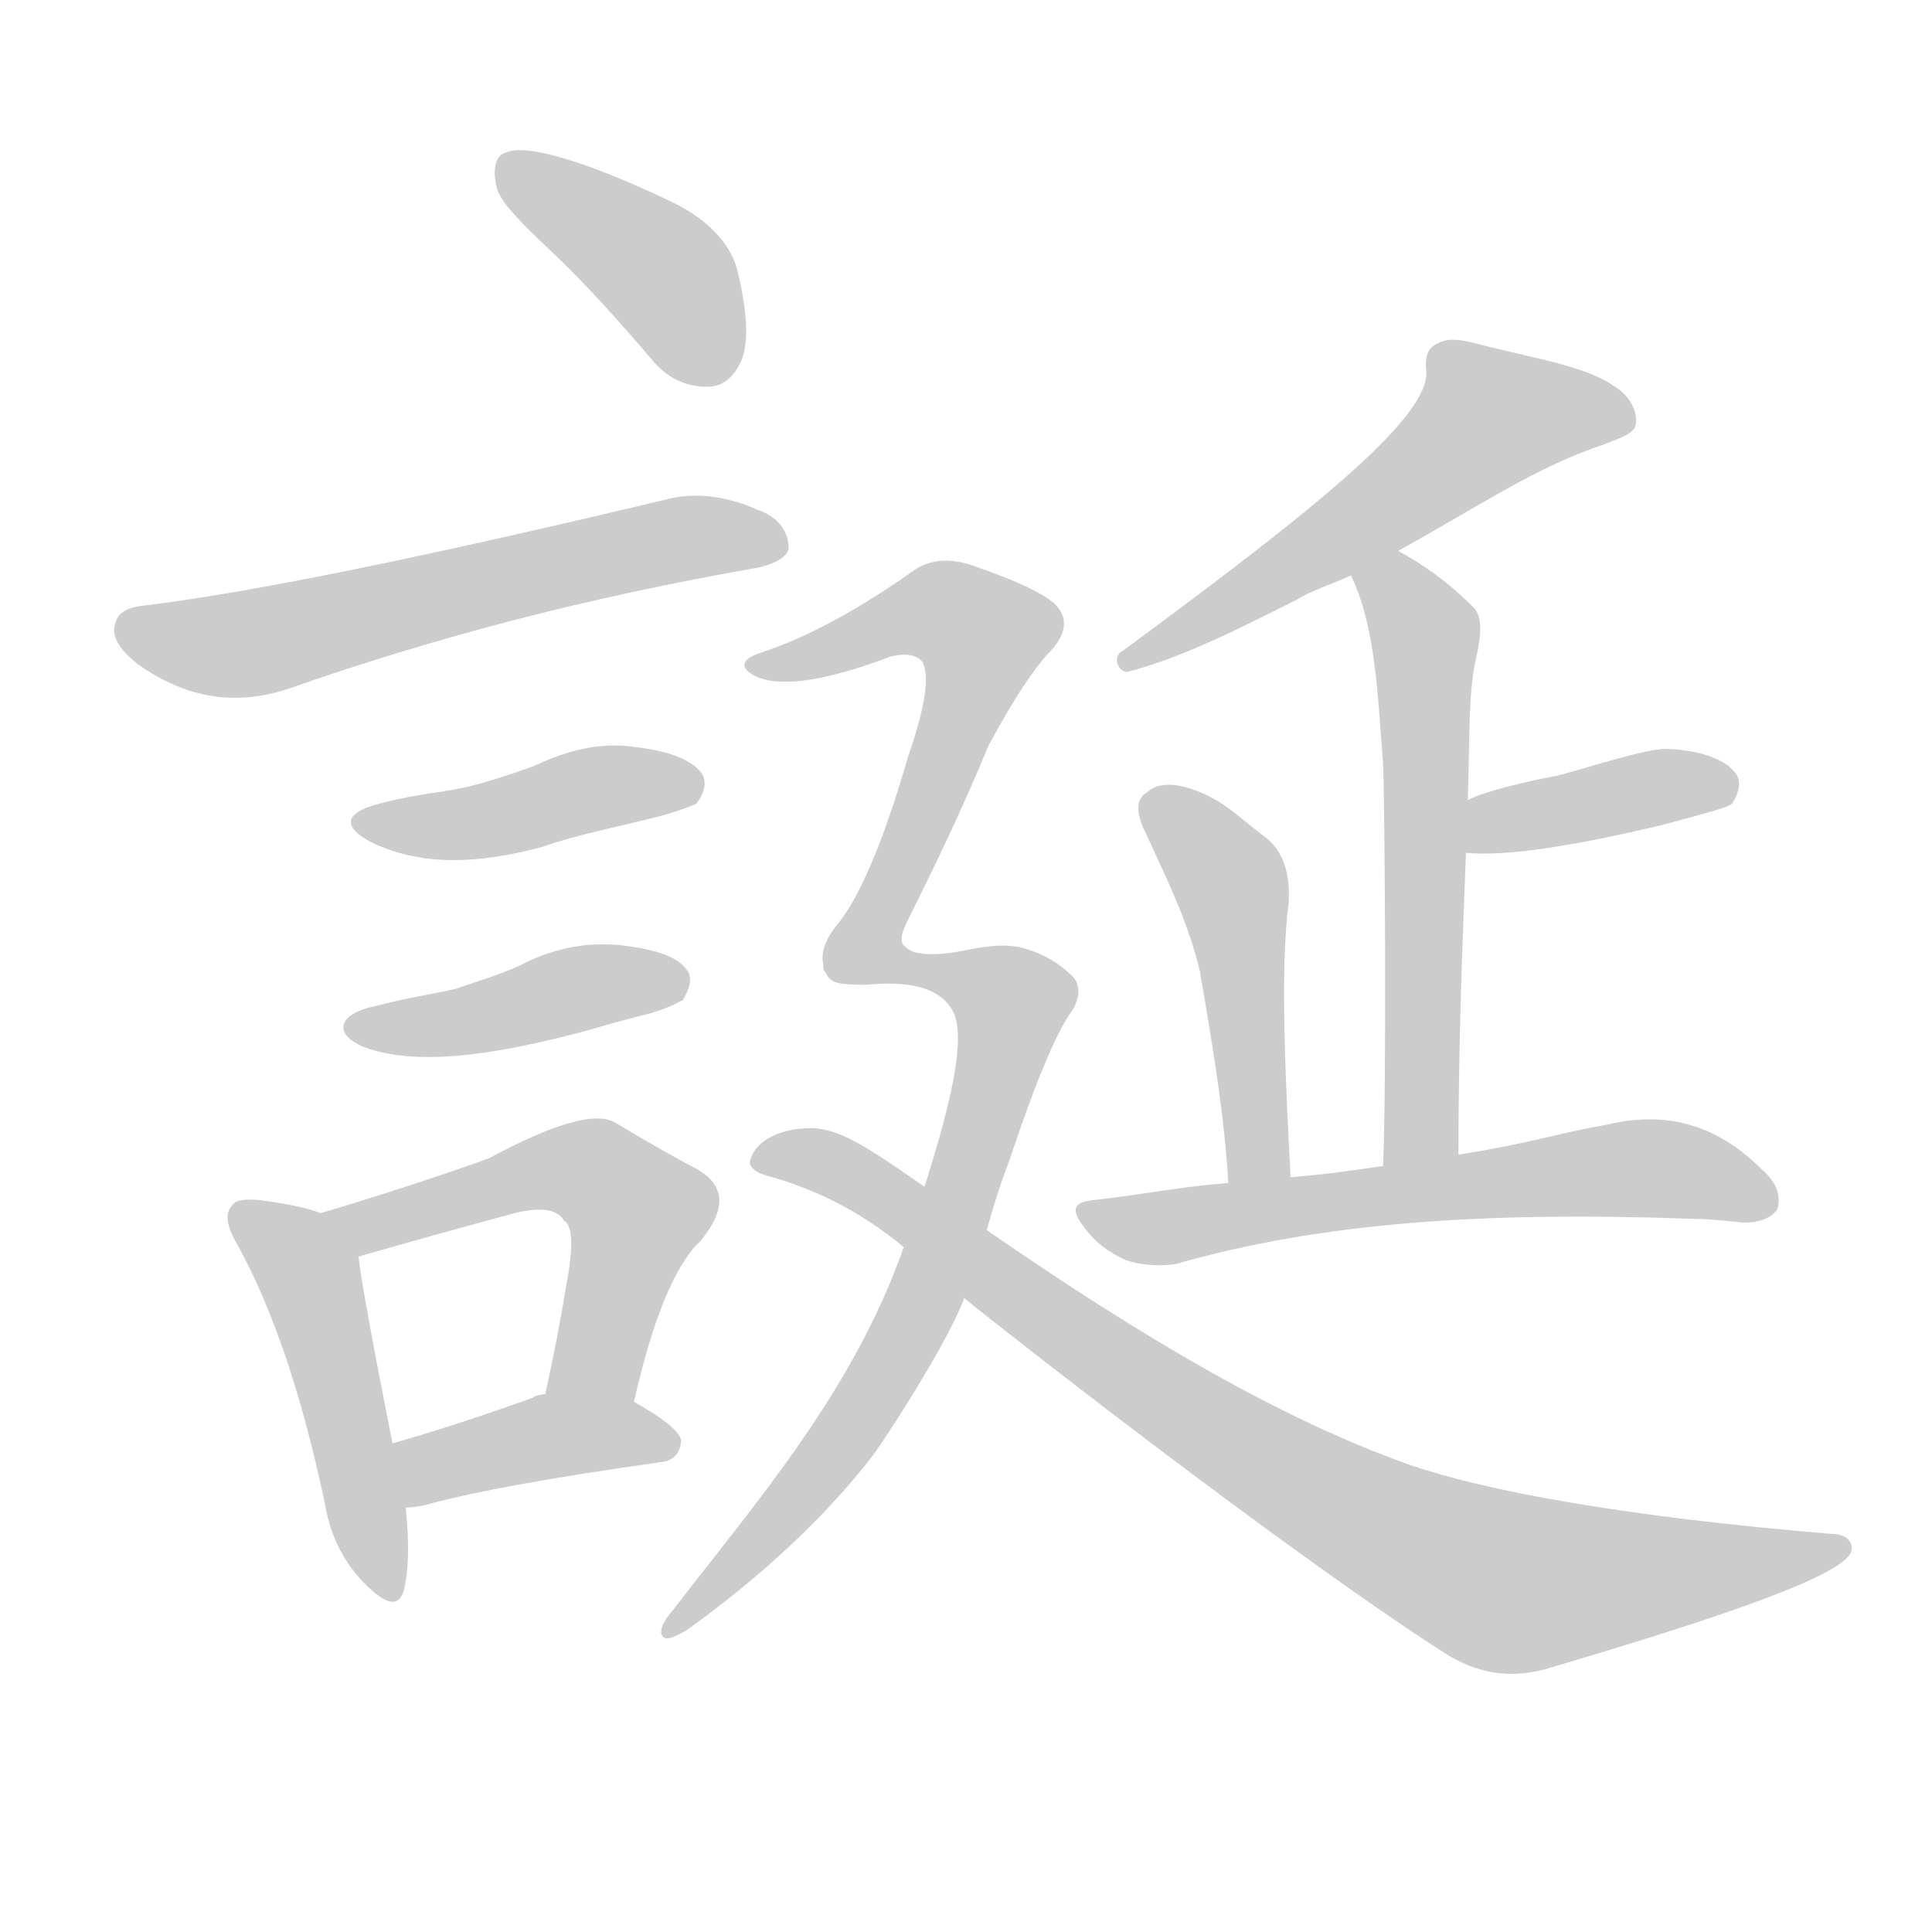 <!--
AnimCJK 2016-2018 Copyright Francois Mizessyn - https://github.com/parsimonhi/animCJK
Derived from:
    MakeMeAHanzi project - https://github.com/skishore/makemeahanzi
    Arphic PL KaitiM GB - https://apps.ubuntu.com/cat/applications/precise/fonts-arphic-gkai00mp/
    Arphic PL UKai - https://apps.ubuntu.com/cat/applications/fonts-arphic-ukai/
You can redistribute and/or modify this file under the terms of the Arphic Public License
as published by Arphic Technology Co., Ltd.
You should have received a copy of this license (the directory "APL") along with this file;
if not, see http://ftp.gnu.org/non-gnu/chinese-fonts-truetype/LICENSE.
-->
<svg id="z35477" class="acjk" version="1.1" viewBox="0 0 1024 1024" xmlns="http://www.w3.org/2000/svg" xmlns:xlink="http://www.w3.org/1999/xlink">
<style>
<![CDATA[
@keyframes z35477k {
	from {
		stroke:#ccc;
		stroke-dashoffset:3334;
	}
	1% {
		stroke:#c00;
		stroke-dashoffset:3334;
	}
	75% {
		stroke:#c00;
		stroke-dashoffset:0;
	}
	to {
		stroke:#000;
	}
}
#z35477 path[clip-path] {
	animation:z35477k 1s linear both;
	stroke-dasharray:3334;
	stroke-width:128;
	stroke-linecap:round;
	fill:none;
}
#z35477 path[clip-path="url(#z35477c1)"] {animation-delay:1s;}
#z35477 path[clip-path="url(#z35477c2)"] {animation-delay:2s;}
#z35477 path[clip-path="url(#z35477c3)"] {animation-delay:3s;}
#z35477 path[clip-path="url(#z35477c4)"] {animation-delay:4s;}
#z35477 path[clip-path="url(#z35477c5)"] {animation-delay:5s;}
#z35477 path[clip-path="url(#z35477c6)"] {animation-delay:6s;}
#z35477 path[clip-path="url(#z35477c7)"] {animation-delay:7s;}
#z35477 path[clip-path="url(#z35477c8)"] {animation-delay:8s;}
#z35477 path[clip-path="url(#z35477c9)"] {animation-delay:9s;}
#z35477 path[clip-path="url(#z35477c10)"] {animation-delay:10s;}
#z35477 path[clip-path="url(#z35477c11)"] {animation-delay:11s;}
#z35477 path[clip-path="url(#z35477c12)"] {animation-delay:12s;}
#z35477 path[clip-path="url(#z35477c13)"] {animation-delay:13s;}
#z35477 path[clip-path="url(#z35477c14)"] {animation-delay:14s;}
#z35477 path[clip-path="url(#z35477c15)"] {animation-delay:15s;}
#z35477 path {fill:#ccc;}
]]>
</style>
<path id="z35477d1" d="M293 134C310 150 327 169 345 190C353 200 363 205 375 205C383 205 389 200 393 191C397 181 396 165 391 144C388 131 377 117 356 107C308 84 277 76 268 81C263 82 261 89 263 98C264 106 275 117 293 134 Z"/>
<path id="z35477d2" d="M76 321C67 322 62 325 61 331C59 337 63 344 73 352C97 369 123 375 153 365C227 339 309 317 401 301C411 299 417 295 418 291C418 282 413 274 401 270C383 262 366 261 352 265C226 295 134 314 76 321 Z"/>
<path id="z35477d3" d="M205 425C182 430 180 438 198 447C224 459 253 458 287 449C307 442 329 438 352 432C362 429 367 427 369 426C373 421 375 415 372 410C367 403 355 398 337 396C318 393 300 398 283 406C272 410 260 414 248 417C235 420 220 421 205 425 Z"/>
<path id="z35477d4" d="M200 533C179 537 176 548 193 555C220 565 260 560 312 546C322 543 333 540 345 537C355 534 360 531 362 530C366 523 367 518 364 514C359 507 347 503 329 501C310 499 292 503 275 512C264 517 253 520 242 524C229 527 215 529 200 533 Z"/>
<path id="z35477d5" d="M170 643Q160 639 137 636Q125 635 123 639Q117 645 126 660Q154 711 172 796Q176 821 192 838Q210 857 214 843Q218 827 215 799C210 776 210 776 208 765Q192 684 190 666C188 656 179 647 170 643 Z"/>
<path id="z35477d6" d="M336 743Q351 677 371 658Q392 633 370 620Q351 610 326 595Q311 586 259 614Q217 629 170 643C160 645 180 668 190 666Q232 654 269 644Q293 637 299 647Q306 651 300 682Q296 707 289 739C286 754 333 758 336 743 Z"/>
<path id="z35477d7" d="M215 799Q221 799 228 797Q265 787 350 775Q360 774 361 764Q361 757 336 743C323 735 305 736 289 739Q285 739 282 741Q240 756 208 765C197 767 203 799 215 799 Z"/>
<path id="z35477d8" d="M741 292C781 270 815 247 849 236C859 232 866 230 867 225C868 218 864 210 856 205C842 195 819 191 790 184C778 181 769 178 762 182C757 184 755 189 756 197C757 221 701 267 595 345C589 348 593 357 598 356C628 348 657 333 687 318C695 313 705 310 716 305C733 296 733 296 741 292 Z"/>
<path id="z35477d9" d="M733 618C735 581 734 421 733 404C730 366 729 332 716 305C713 296 733 287 741 292C754 299 767 308 780 321C786 326 785 335 783 346C778 365 779 392 778 424C777 443 777 443 777 452C775 502 773 555 773 612C773 625 733 631 733 618 Z"/>
<path id="z35477d10" d="M777 452C797 454 832 449 882 437C904 431 916 428 918 426C922 420 923 414 920 410C915 403 903 398 885 397C875 396 848 405 826 411C810 414 788 419 778 424C769 427 768 452 777 452 Z"/>
<path id="z35477d11" d="M651 627C649 588 640 539 636 515C630 489 618 465 607 441C602 431 602 423 608 420C613 415 622 415 631 418C649 424 656 433 671 444C681 452 684 465 683 479C678 515 682 583 684 624C684 635 651 638 651 627 Z"/>
<path id="z35477d12" d="M651 627C625 629 607 633 580 636C569 637 567 641 575 651C581 659 588 664 597 668C606 671 616 671 623 670C700 648 786 642 897 646C905 646 914 647 924 648C934 648 939 645 942 641C944 634 942 627 934 620C909 595 882 589 852 596C824 601 811 606 773 612C746 616 746 616 733 618C712 621 706 622 684 624C662 626 662 626 651 627 Z"/>
<path id="z35477d13" d="M480 502C477 500 477 496 481 488C495 460 510 429 524 395C536 373 546 357 555 347C565 337 567 328 559 320C552 314 539 308 519 301C504 295 492 296 482 304C452 325 425 339 403 346C394 349 392 353 398 357C410 365 435 362 472 348C480 346 486 347 489 351C493 359 490 376 481 402C468 447 455 477 443 491C436 500 434 508 438 516C443 530 487 515 480 502 Z"/>
<path id="z35477d14" d="M479 661C452 738 400 797 357 853C350 861 349 866 352 868C354 869 357 868 364 864C407 833 439 802 463 771C475 754 504 708 511 688C519 664 519 664 523 652C526 641 530 628 535 615C549 573 560 547 568 536C572 530 573 523 569 518C562 511 554 506 544 503C535 500 524 501 510 504C494 507 484 506 480 502C467 494 428 506 438 516C440 521 447 522 459 522C487 519 501 526 506 538C511 552 505 582 490 629C483 650 483 650 479 661 Z"/>
<path id="z35477d15" d="M511 688C528 702 681 822 767 877C782 886 798 890 818 885C920 855 975 835 981 823C983 817 978 813 971 813C861 804 786 790 746 776C679 752 607 710 523 652C501 637 501 637 490 629C457 606 443 597 427 598C409 599 400 607 398 614C396 617 399 621 406 623C432 630 456 642 479 661C500 679 500 679 511 688 Z"/>
<defs>
	<clipPath id="z35477c1"><use xlink:href="#z35477d1"/></clipPath>
	<clipPath id="z35477c2"><use xlink:href="#z35477d2"/></clipPath>
	<clipPath id="z35477c3"><use xlink:href="#z35477d3"/></clipPath>
	<clipPath id="z35477c4"><use xlink:href="#z35477d4"/></clipPath>
	<clipPath id="z35477c5"><use xlink:href="#z35477d5"/></clipPath>
	<clipPath id="z35477c6"><use xlink:href="#z35477d6"/></clipPath>
	<clipPath id="z35477c7"><use xlink:href="#z35477d7"/></clipPath>
	<clipPath id="z35477c8"><use xlink:href="#z35477d8"/></clipPath>
	<clipPath id="z35477c9"><use xlink:href="#z35477d9"/></clipPath>
	<clipPath id="z35477c10"><use xlink:href="#z35477d10"/></clipPath>
	<clipPath id="z35477c11"><use xlink:href="#z35477d11"/></clipPath>
	<clipPath id="z35477c12"><use xlink:href="#z35477d12"/></clipPath>
	<clipPath id="z35477c13"><use xlink:href="#z35477d13"/></clipPath>
	<clipPath id="z35477c14"><use xlink:href="#z35477d14"/></clipPath>
	<clipPath id="z35477c15"><use xlink:href="#z35477d15"/></clipPath>
</defs>
<path pathLength="3333" clip-path="url(#z35477c1)" d="M270 87L356 150L380 201"/>
<path pathLength="3333" clip-path="url(#z35477c2)" d="M67 332L125 342L411 282"/>
<path pathLength="3333" clip-path="url(#z35477c3)" d="M195 436L366 411"/>
<path pathLength="3333" clip-path="url(#z35477c4)" d="M192 544L360 519"/>
<path pathLength="3333" clip-path="url(#z35477c5)" d="M129 640L167 685L204 843"/>
<path pathLength="3333" clip-path="url(#z35477c6)" d="M176 644L322 626L341 648L309 740"/>
<path pathLength="3333" clip-path="url(#z35477c7)" d="M215 770L356 765"/>
<path pathLength="3333" clip-path="url(#z35477c8)" d="M863 224L776 223L600 346"/>
<path pathLength="3333" clip-path="url(#z35477c9)" d="M723 310L756 343L754 614"/>
<path pathLength="3333" clip-path="url(#z35477c10)" d="M787 445L917 412"/>
<path pathLength="3333" clip-path="url(#z35477c11)" d="M611 422L653 470L665 625"/>
<path pathLength="3333" clip-path="url(#z35477c12)" d="M578 641L867 619L936 637"/>
<path pathLength="3333" clip-path="url(#z35477c13)" d="M403 352L489 322L527 343L441 506"/>
<path pathLength="3333" clip-path="url(#z35477c14)" d="M452 516L514 516L538 538L463 732L361 861"/>
<path pathLength="3333" clip-path="url(#z35477c15)" d="M406 614L450 622L782 834L973 822"/>
</svg>